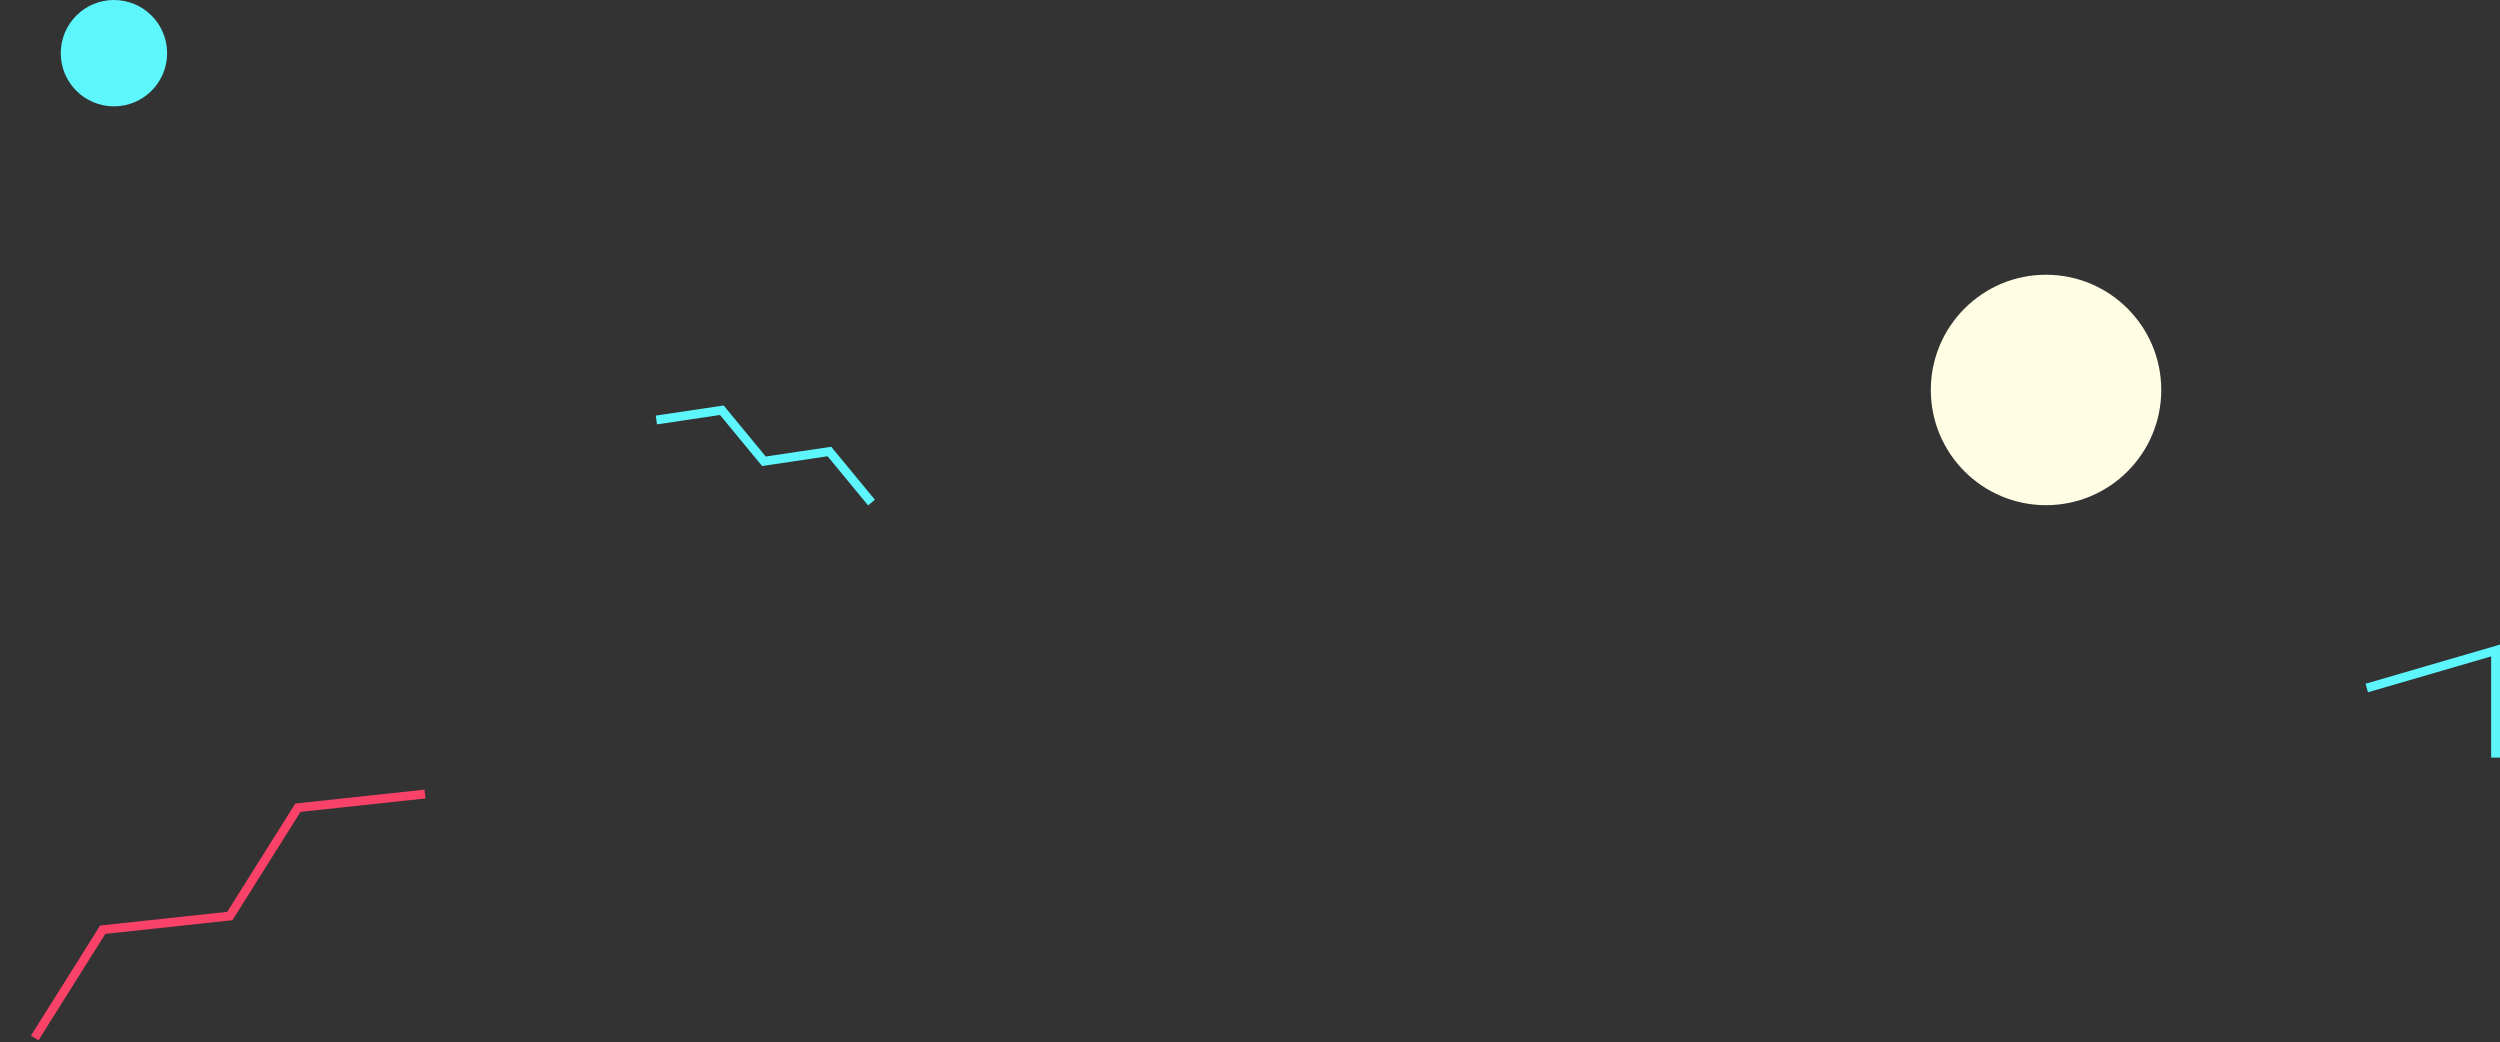 <svg xmlns="http://www.w3.org/2000/svg" width="282.077" height="117.587" viewBox="0 0 282.077 117.587"><rect x="0" y="0" width="282.077" height="117.587" fill="#333333" stroke="none"/><defs><style>.a,.b{fill:none;}.a{stroke:#5cf6fc;}.b{stroke:#fa4268;}.c{fill:#fffde4;}.d{fill:#5cf6fc;}</style></defs><g transform="translate(-44.144 -153)"><path class="a" d="M-1341.811,280.628l14.532-4.232v12.087" transform="translate(1653 -50)"/><path class="b" d="M-1613,294.293l12.983-6.293,12.983,6.293L-1574.05,288l12.983,6.293" transform="matrix(0.848, -0.53, 0.53, 0.848, 1259.908, -834.334)"/><path class="a" d="M-1613,291.675l6.5-3.675,6.5,3.675,6.5-3.675,6.5,3.675" transform="translate(1728.595 506.133) rotate(21)"/><circle class="c" cx="13" cy="13" r="13" transform="translate(262 184)"/><circle class="d" cx="6" cy="6" r="6" transform="translate(51 153)"/></g></svg>